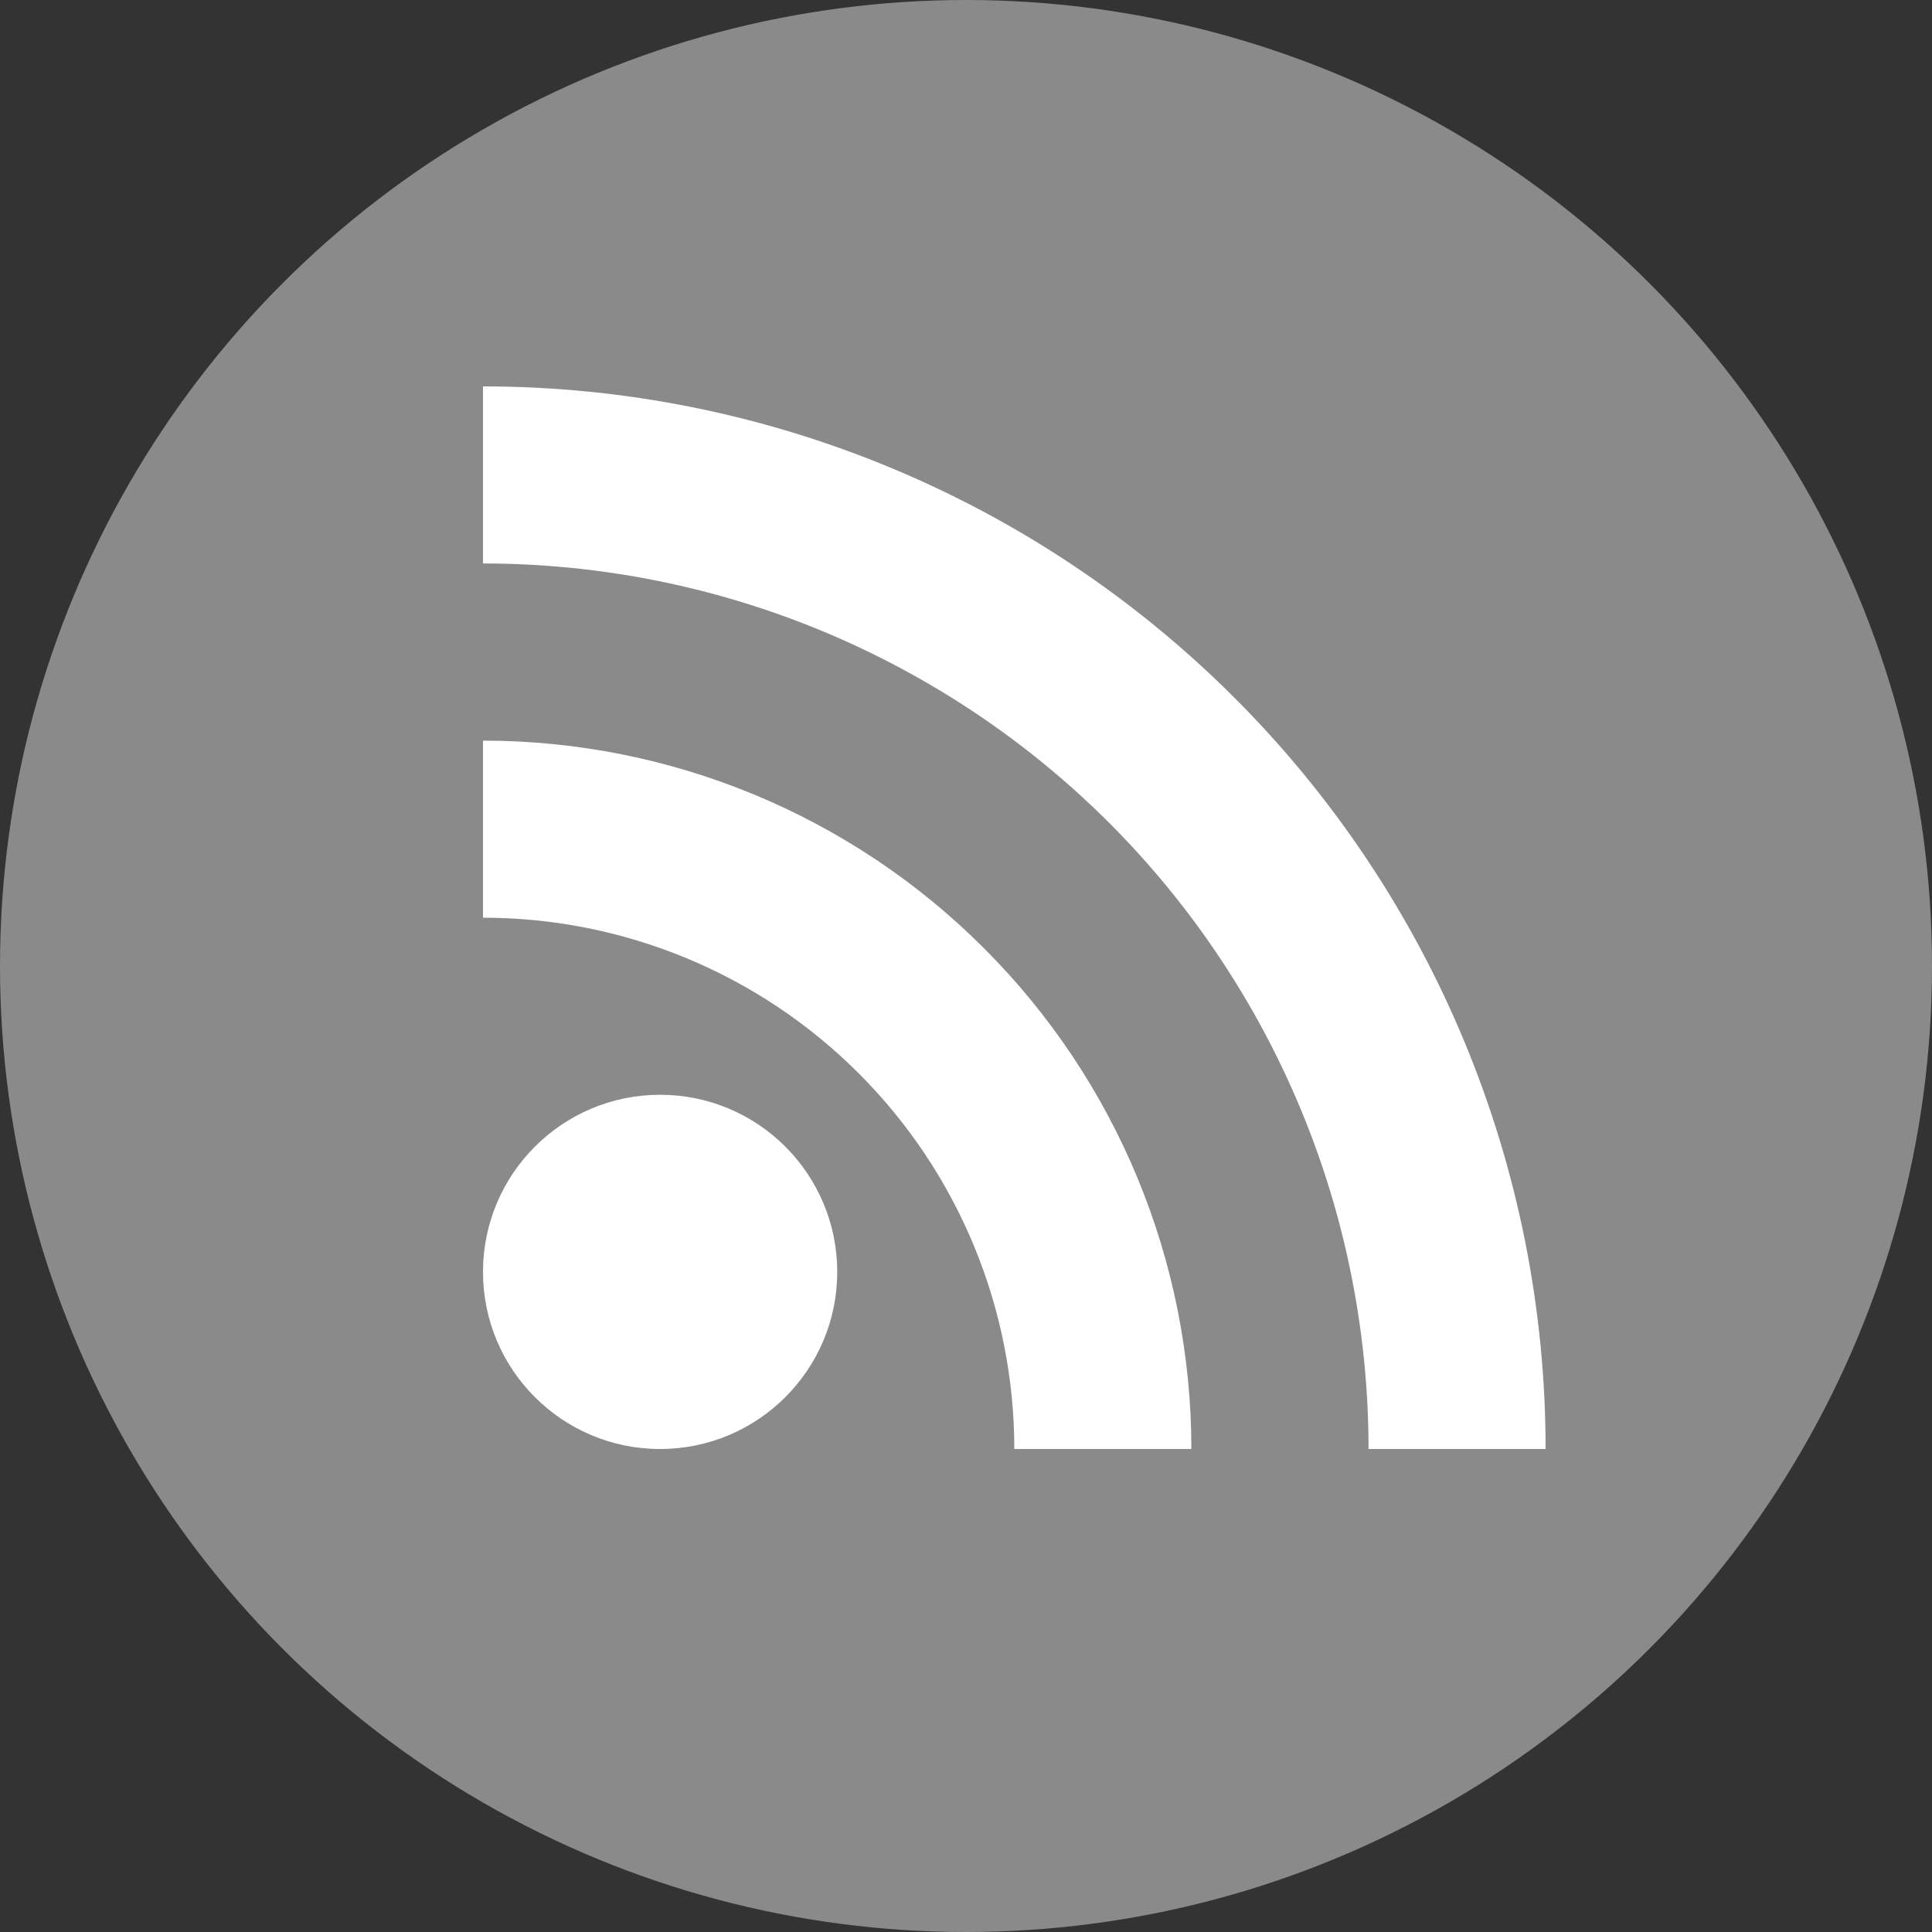 <svg width="20" height="20" viewBox="0 0 20 20" fill="none" xmlns="http://www.w3.org/2000/svg">
<rect x="0" y="0" width="20" height="20" fill="#333333" stroke="none"/>
<circle cx="10" cy="10" r="10" fill="#8A8A8A"/>
<path d="M6.833 15C7.846 15 8.667 14.179 8.667 13.167C8.667 12.154 7.846 11.333 6.833 11.333C5.821 11.333 5 12.154 5 13.167C5 14.179 5.821 15 6.833 15Z" fill="white"/>
<path d="M5 9.5C6.459 9.5 7.858 10.079 8.889 11.111C9.921 12.142 10.5 13.541 10.5 15H12.333C12.333 13.055 11.561 11.19 10.185 9.815C8.81 8.439 6.945 7.667 5 7.667V9.5Z" fill="white"/>
<path d="M5 5.833C6.204 5.833 7.396 6.07 8.508 6.531C9.62 6.992 10.631 7.667 11.482 8.518C12.333 9.369 13.008 10.38 13.469 11.492C13.93 12.604 14.167 13.796 14.167 15H16C16 12.083 14.841 9.285 12.778 7.222C10.715 5.159 7.917 4 5 4V5.833Z" fill="white"/>
</svg>
